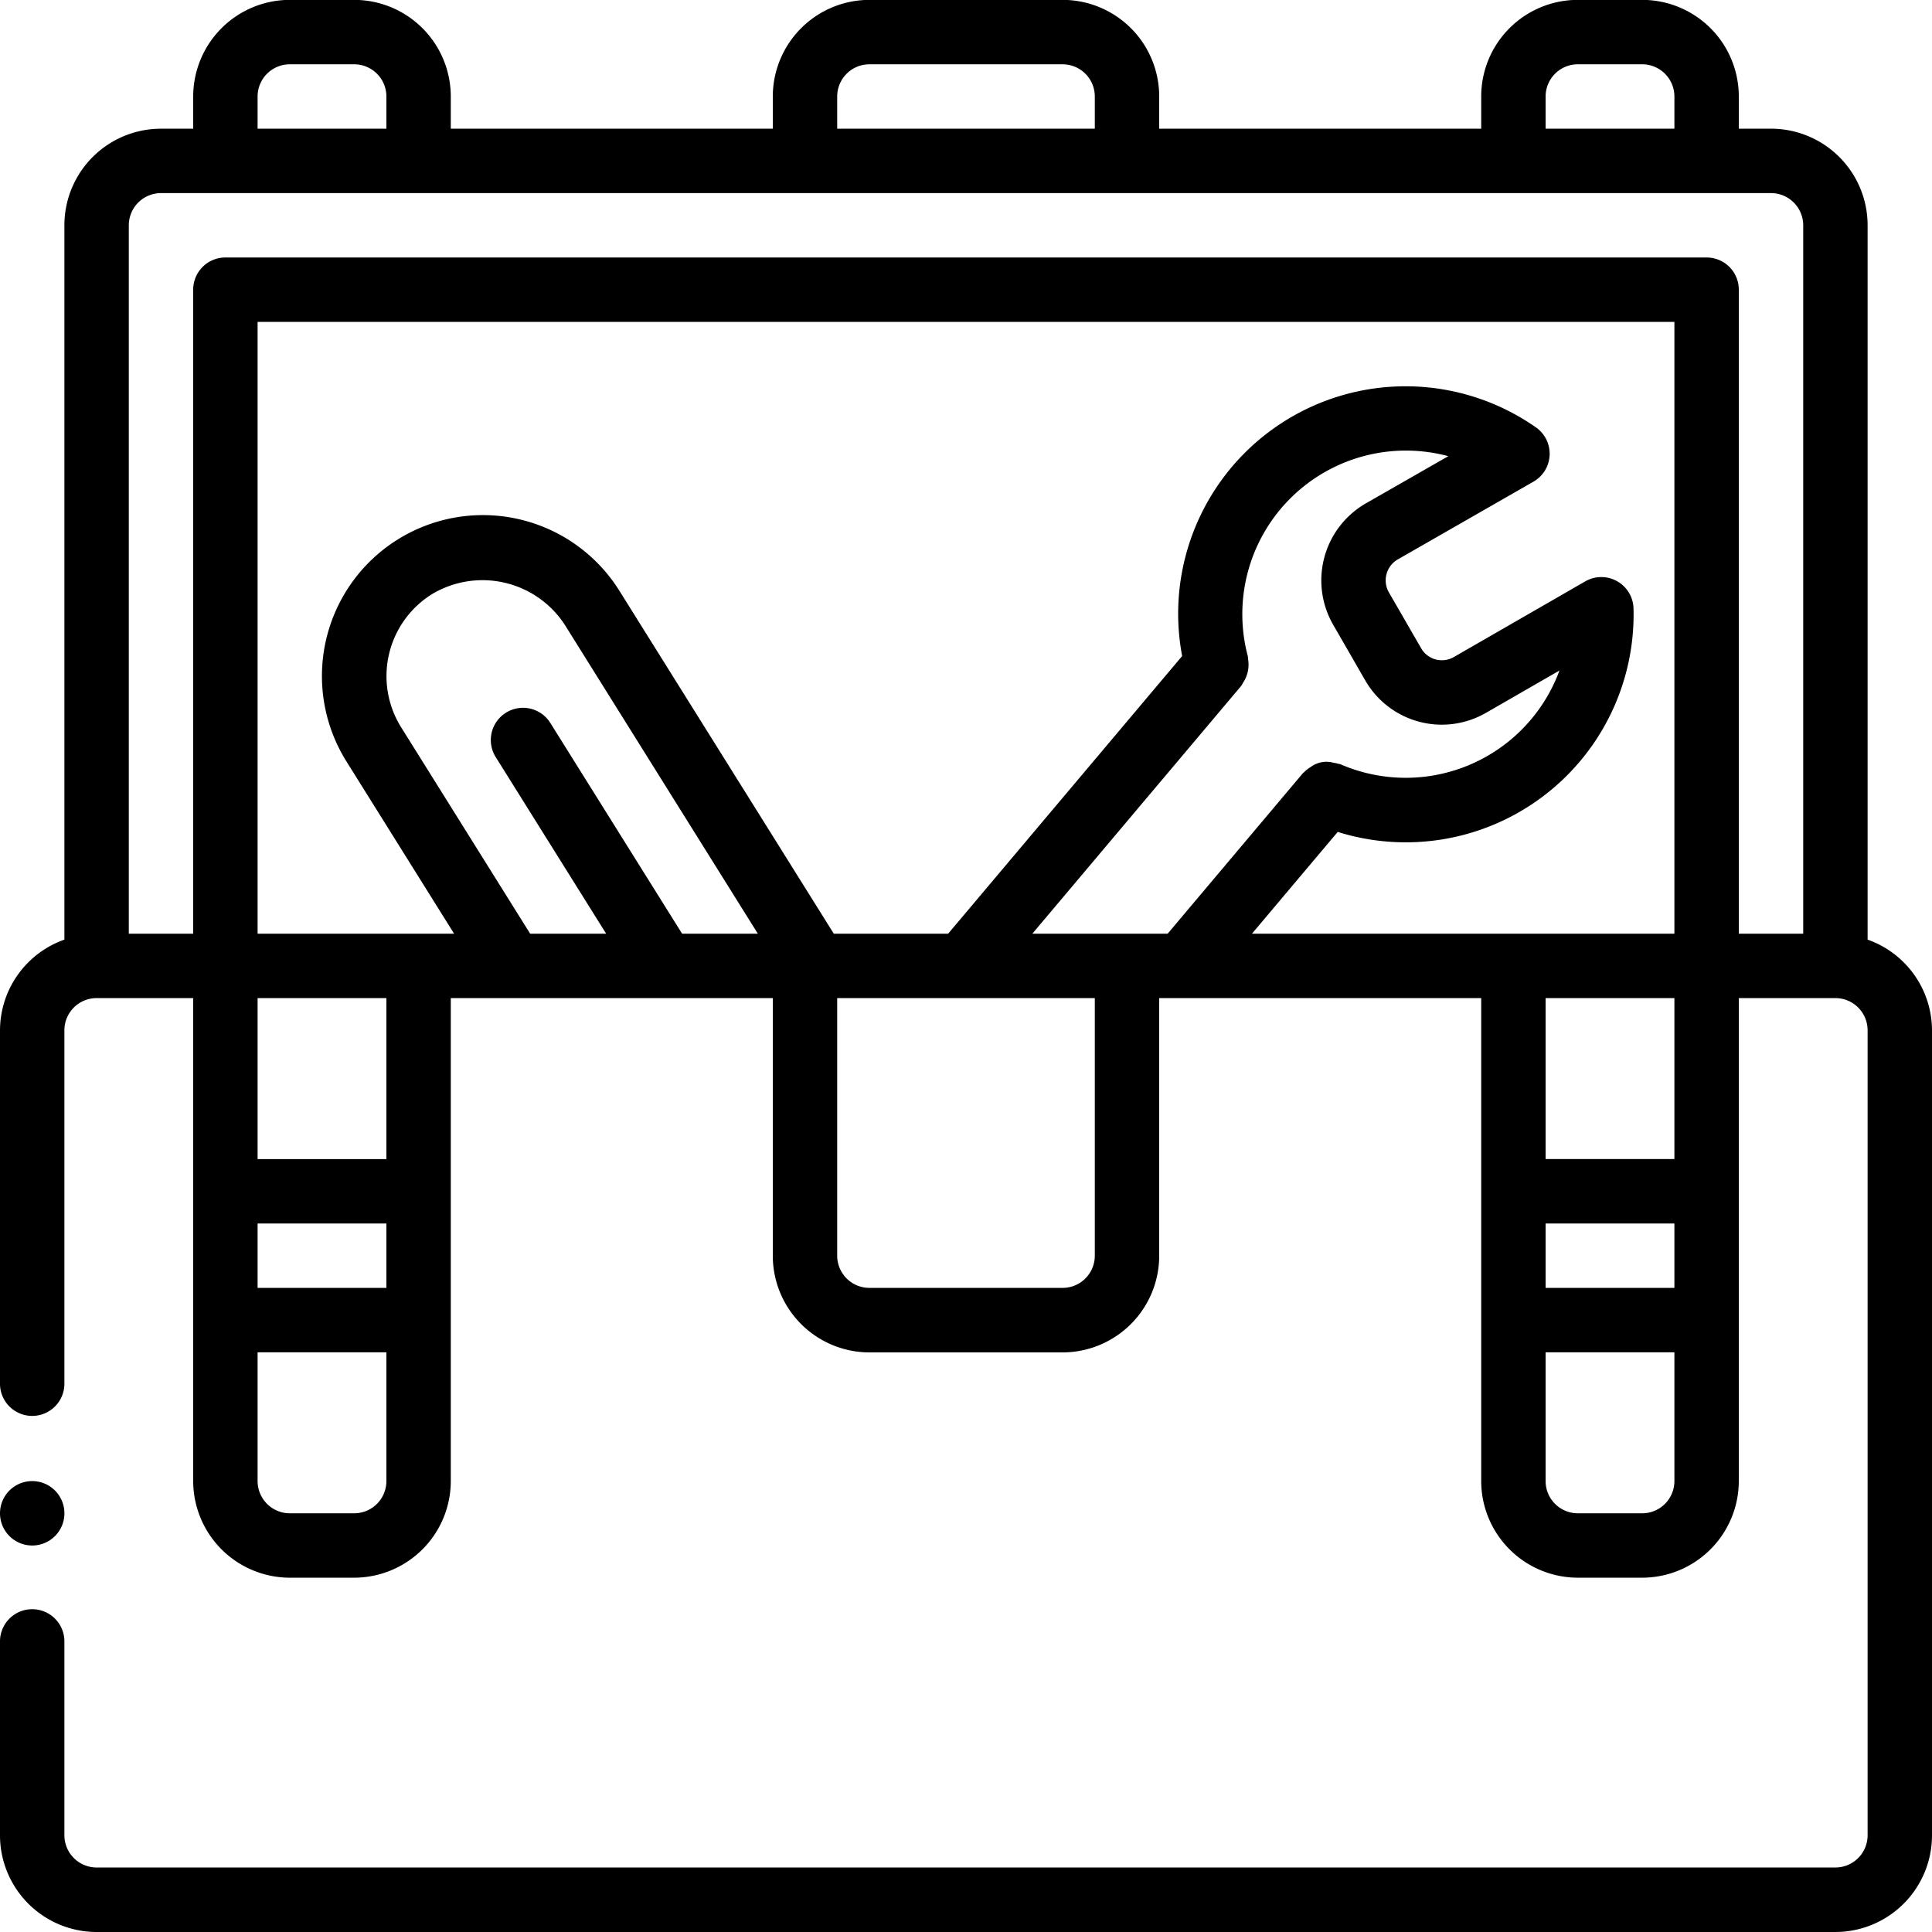 <svg xmlns="http://www.w3.org/2000/svg" width="100" height="100" viewBox="0 0 100 100">
<path d="M1.667,76.661A1.667,1.667,0,1,1,0,78.328,1.667,1.667,0,0,1,1.667,76.661Zm95-28.026V11.661a5,5,0,0,0-5-5H90V4.994a5,5,0,0,0-5-5H81.667a5,5,0,0,0-5,5V6.662H60V4.994a5,5,0,0,0-5-5H45a5.005,5.005,0,0,0-5,5V6.662H23.333V4.994a5.005,5.005,0,0,0-5-5H15a5.005,5.005,0,0,0-5,5V6.662H8.333a5,5,0,0,0-5,5V48.635A4.993,4.993,0,0,0,0,53.327V71.661a1.667,1.667,0,0,0,3.333,0V53.327A1.668,1.668,0,0,1,5,51.661h5v25a5.008,5.008,0,0,0,5,5h3.333a5.008,5.008,0,0,0,5-5v-25H40V65a5.006,5.006,0,0,0,5,5H55a5.005,5.005,0,0,0,5-5V51.661H76.667v25a5.008,5.008,0,0,0,5,5H85a5.008,5.008,0,0,0,5-5v-25h5a1.668,1.668,0,0,1,1.667,1.666V94.994A1.669,1.669,0,0,1,95,96.661H5a1.669,1.669,0,0,1-1.667-1.667V85A1.667,1.667,0,1,0,0,85v10a5.005,5.005,0,0,0,5,5H95a5.005,5.005,0,0,0,5-5V53.327A4.992,4.992,0,0,0,96.667,48.635ZM80,4.994a1.668,1.668,0,0,1,1.667-1.666H85a1.668,1.668,0,0,1,1.667,1.666V6.662H80V4.994Zm-36.667,0A1.668,1.668,0,0,1,45,3.328H55a1.668,1.668,0,0,1,1.667,1.666V6.662H43.333V4.994Zm-30,0A1.668,1.668,0,0,1,15,3.328h3.333A1.668,1.668,0,0,1,20,4.994V6.662H13.333V4.994ZM86.667,48.328H64.8L69.24,43.06A11.791,11.791,0,0,0,84.55,31.482a1.667,1.667,0,0,0-2.5-1.389l-6.8,3.916a1.237,1.237,0,0,1-1.692-.456l-1.674-2.9a1.252,1.252,0,0,1,.453-1.691l7.034-4.031a1.665,1.665,0,0,0,.128-2.81A11.769,11.769,0,0,0,61.188,33.956L49.075,48.328H43.157l-11.1-17.754a8.331,8.331,0,0,0-14.125,8.838l5.573,8.917H13.333V16.661H86.667V48.328ZM80,63.328h6.667v3.333H80V63.328Zm-21.667-15h-4.9L64.258,35.486a1.407,1.407,0,0,0,.072-0.132,1.692,1.692,0,0,0,.269-1.245c-0.008-.044,0-0.087-0.009-0.132A8.466,8.466,0,0,1,74.964,23.612l-4.3,2.461a4.6,4.6,0,0,0-1.675,6.236l1.674,2.906A4.573,4.573,0,0,0,76.908,36.9l3.809-2.193a8.481,8.481,0,0,1-11.335,4.851c-0.038-.016-0.078-0.012-0.117-0.026a1.516,1.516,0,0,0-.231-0.049,1.366,1.366,0,0,0-1.2.222,1.647,1.647,0,0,0-.337.267c-0.018.019-.042,0.027-0.059,0.048l-7,8.307H58.333Zm-23.027,0L28.5,37.444a1.667,1.667,0,1,0-2.826,1.768l5.7,9.116H27.441L20.763,37.644a5,5,0,0,1,1.584-6.883,5.084,5.084,0,0,1,6.89,1.584l9.989,15.983h-3.92ZM20,66.661H13.333V63.328H20v3.333ZM18.333,78.328H15a1.669,1.669,0,0,1-1.667-1.667V69.994H20v6.667A1.669,1.669,0,0,1,18.333,78.328ZM20,59.994H13.333V51.661H20v8.333Zm36.667,5A1.668,1.668,0,0,1,55,66.661H45A1.668,1.668,0,0,1,43.333,65V51.661H56.667V65Zm30-13.334v8.333H80V51.661h6.667ZM85,78.328H81.667A1.669,1.669,0,0,1,80,76.661V69.994h6.667v6.667A1.669,1.669,0,0,1,85,78.328Zm5-30V14.994a1.664,1.664,0,0,0-1.667-1.666H11.667A1.664,1.664,0,0,0,10,14.994V48.328H6.667V11.661A1.668,1.668,0,0,1,8.333,9.995H91.667a1.668,1.668,0,0,1,1.667,1.666V48.328H90Z"/>
</svg>
